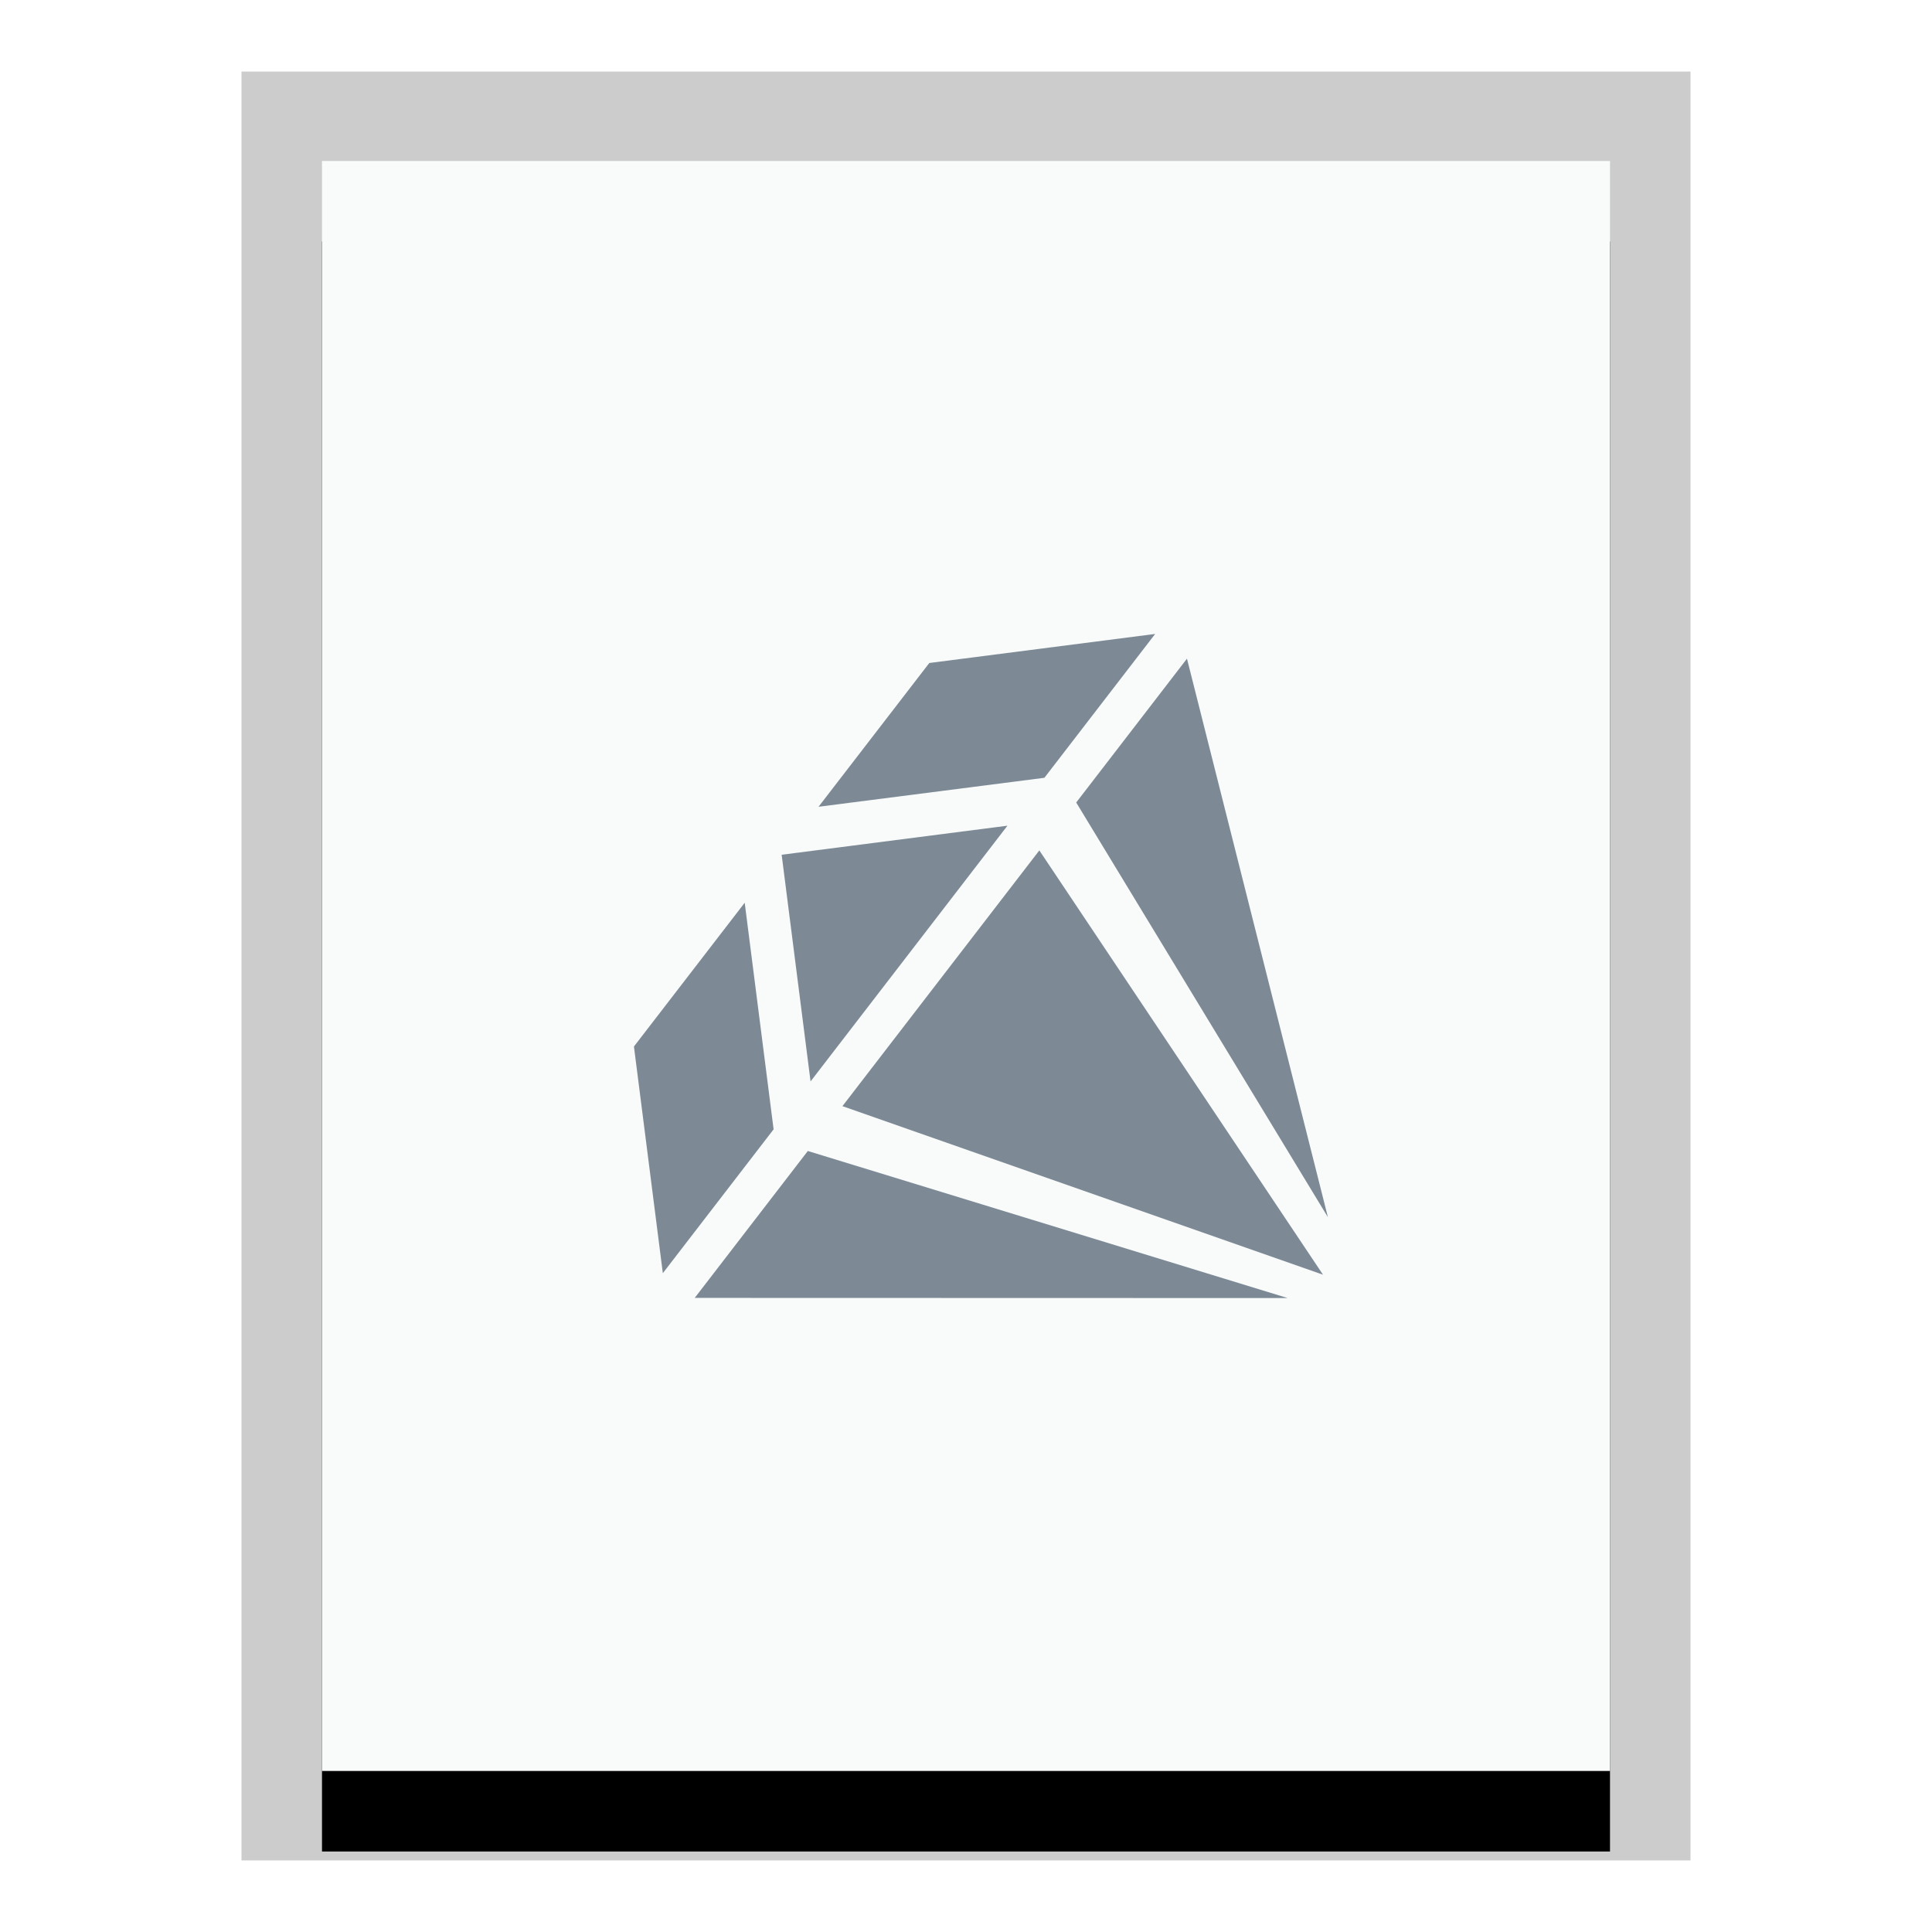 <svg xmlns="http://www.w3.org/2000/svg" xmlns:xlink="http://www.w3.org/1999/xlink" width="24" height="24" viewBox="0 0 24 24">
  <defs>
    <polygon id="text-x-ruby-b" points="0 0 16 0 16 20 0 20"/>
    <filter id="text-x-ruby-a" width="125%" height="120%" x="-12.5%" y="-5%" filterUnits="objectBoundingBox">
      <feOffset dy="1" in="SourceAlpha" result="shadowOffsetOuter1"/>
      <feGaussianBlur in="shadowOffsetOuter1" result="shadowBlurOuter1" stdDeviation=".5"/>
      <feColorMatrix in="shadowBlurOuter1" values="0 0 0 0 0   0 0 0 0 0   0 0 0 0 0  0 0 0 0.2 0"/>
    </filter>
  </defs>
  <g fill="none" fill-rule="evenodd">
    <g transform="translate(4 2)">
      <use fill="#000" filter="url(#text-x-ruby-a)" xlink:href="#text-x-ruby-b"/>
      <use fill="#F9FBFB" xlink:href="#text-x-ruby-b"/>
      <path fill="#000" fill-opacity=".2" fill-rule="nonzero" d="M17,-1.111 L-1,-1.111 L-1,21.111 L17,21.111 L17,-1.111 Z M16,-4.4408921e-16 L16,20 L0,20 L0,-4.4408921e-16 L16,-4.4408921e-16 Z"/>
    </g>
    <path fill="#2A4052" fill-opacity=".6" d="M10.035,14.298 L15.996,16.125 L8.63,16.123 L10.035,14.298 L10.035,14.298 Z M8.234,15.816 L7.875,13 L9.251,11.214 L9.61,14.029 L8.234,15.816 L8.234,15.816 Z M9.71,10.618 L12.515,10.257 L10.069,13.434 L9.71,10.618 L9.71,10.618 Z M12.974,9.662 L14.35,7.875 L11.544,8.236 L10.168,10.022 L12.974,9.662 L12.974,9.662 Z M12.911,10.564 L16.435,15.835 L10.465,13.741 L12.911,10.564 L12.911,10.564 Z M16.496,15.121 L14.745,8.182 L13.369,9.969 L16.496,15.121 L16.496,15.121 Z"/>
  </g>
</svg>
